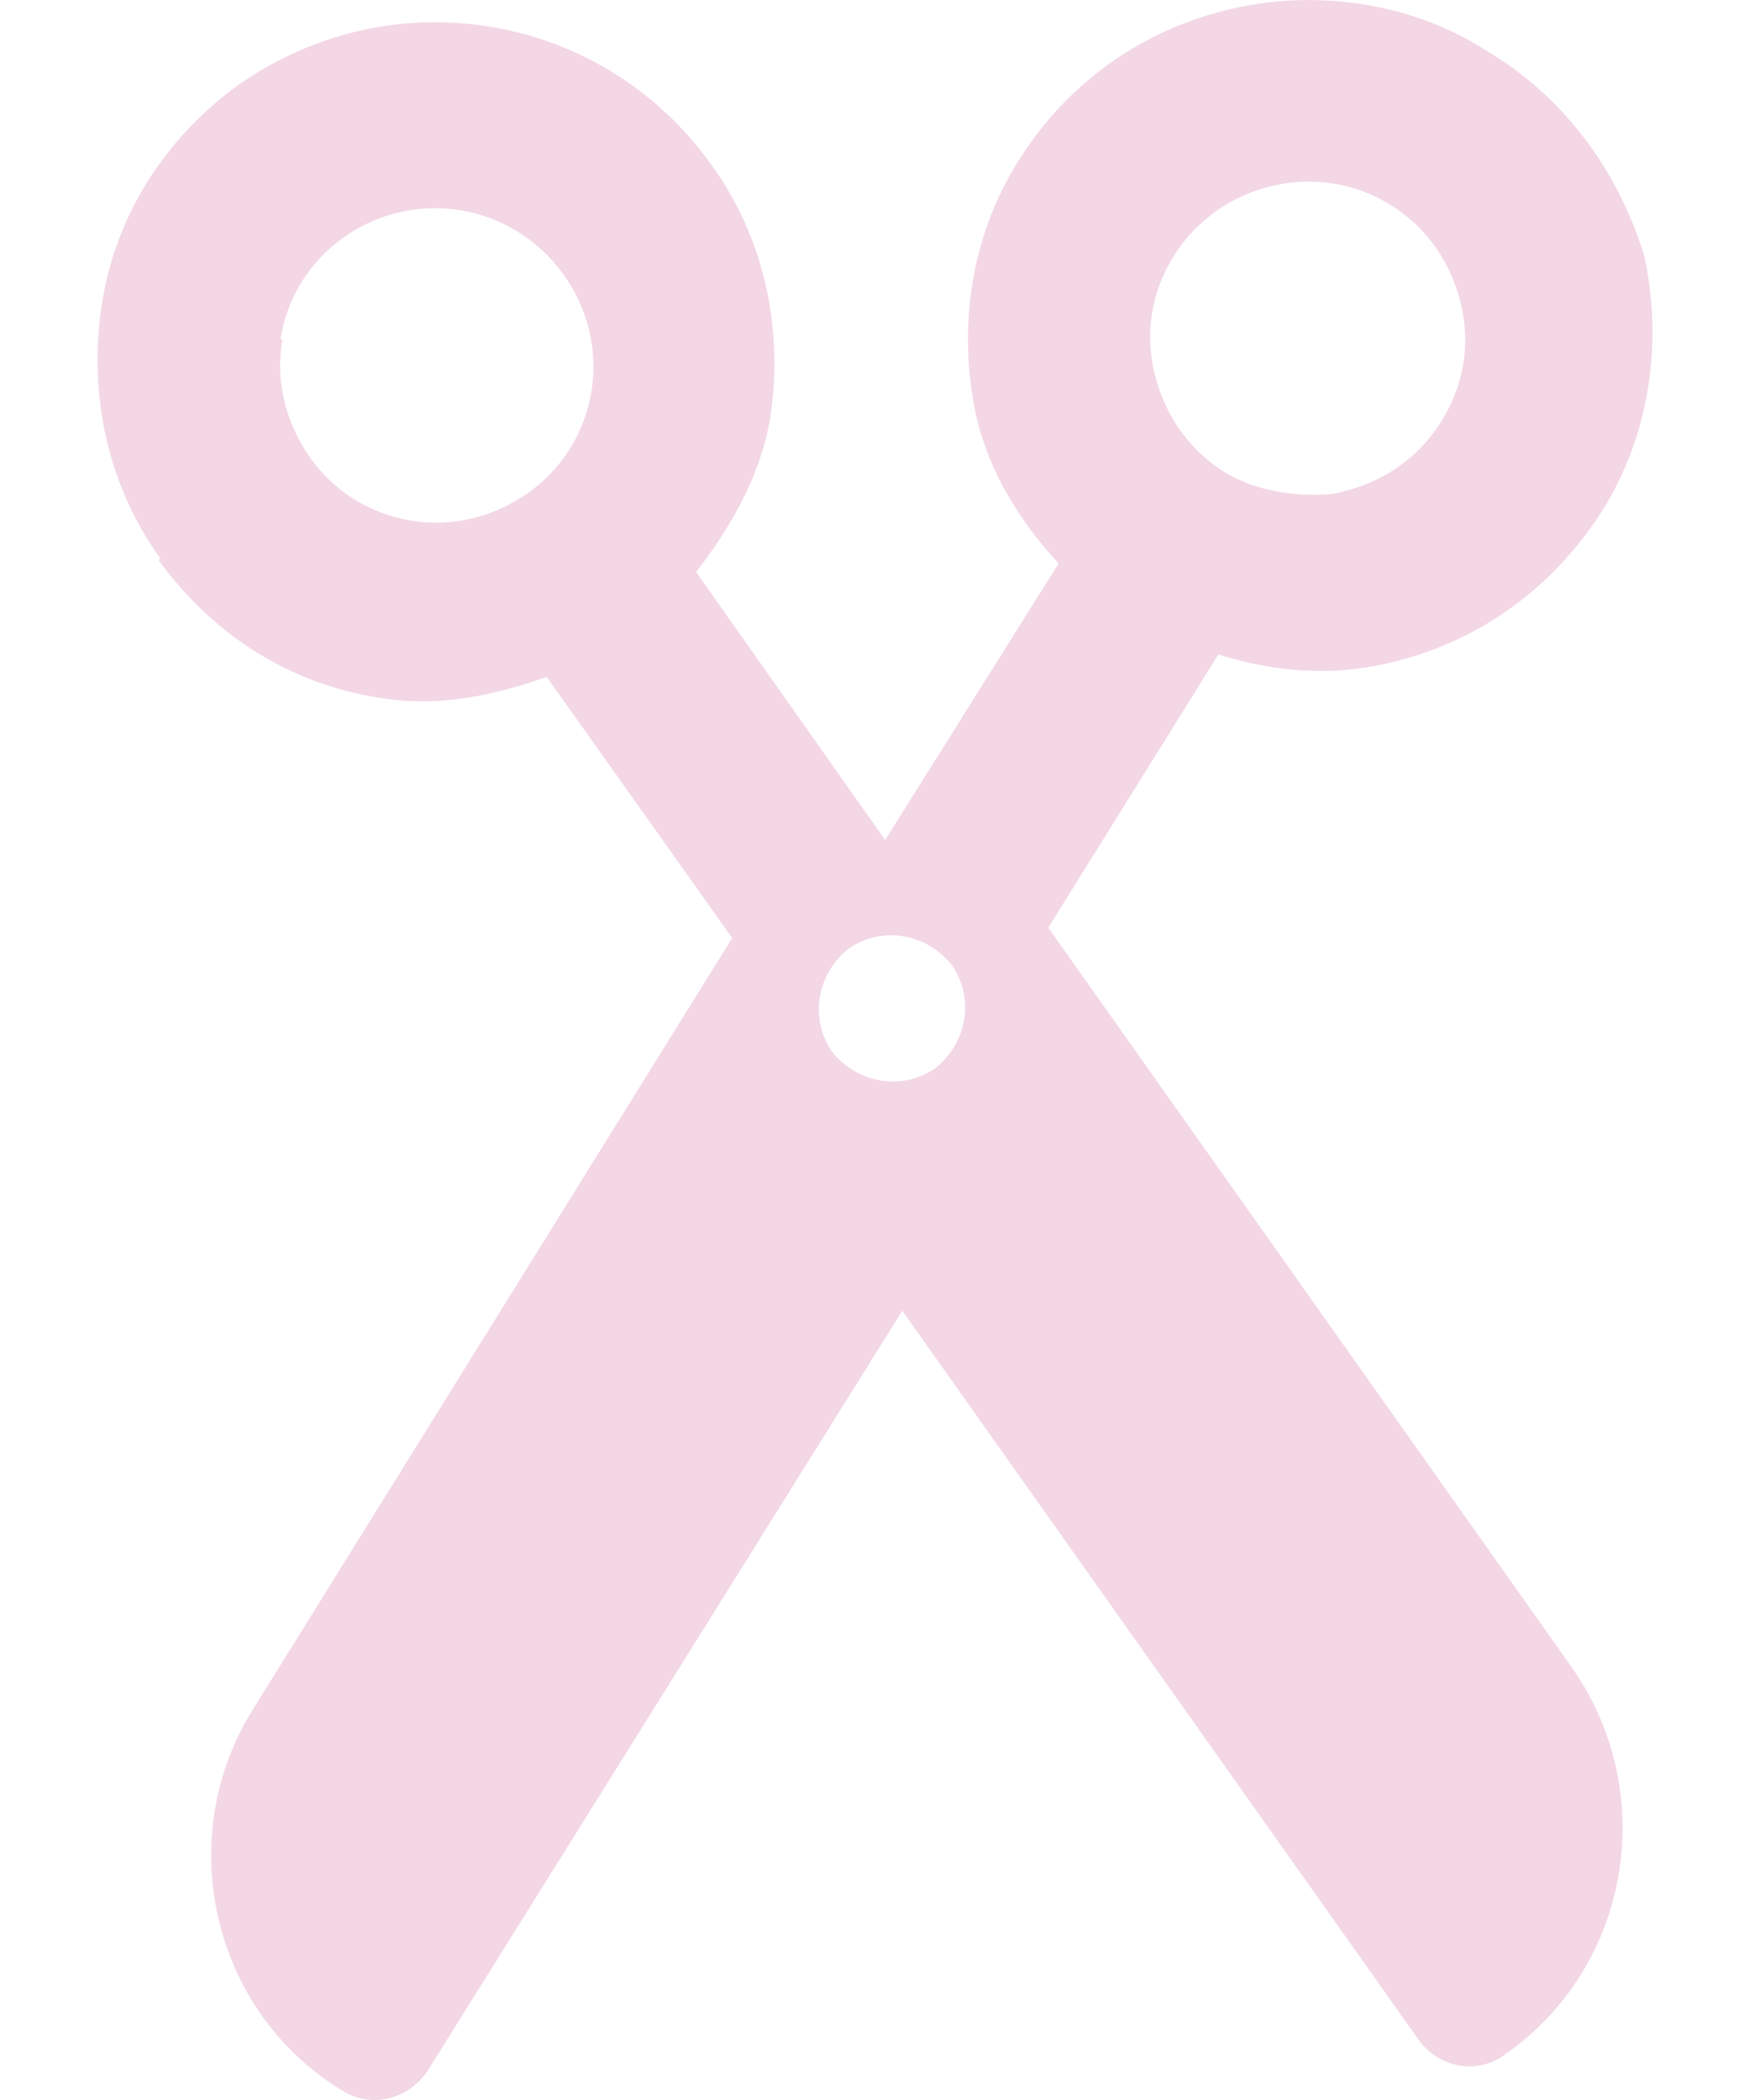 <svg width="10" height="12" viewBox="0 0 10 12" fill="none" xmlns="http://www.w3.org/2000/svg">
<path d="M0.906 3.2C1.21 3.622 1.652 3.907 2.162 3.986C2.496 4.045 2.82 3.976 3.124 3.868L4.184 5.36L1.446 9.767C0.984 10.503 1.21 11.494 1.956 11.946C2.123 12.053 2.339 11.995 2.447 11.828L5.156 7.49L8.11 11.661C8.228 11.818 8.444 11.857 8.601 11.739C9.317 11.239 9.484 10.248 8.984 9.531L5.99 5.301L6.962 3.74C7.276 3.838 7.6 3.868 7.934 3.789C8.444 3.672 8.866 3.367 9.151 2.926C9.425 2.494 9.504 1.964 9.396 1.463C9.249 0.982 8.944 0.56 8.503 0.295C8.169 0.079 7.786 -0.009 7.423 0.001C6.795 0.02 6.186 0.334 5.823 0.914C5.548 1.345 5.47 1.875 5.578 2.376C5.656 2.71 5.833 2.984 6.049 3.22L5.058 4.8L3.978 3.269C4.174 3.014 4.341 2.729 4.4 2.396C4.479 1.885 4.371 1.365 4.066 0.943C3.674 0.393 3.055 0.109 2.427 0.128C2.064 0.138 1.691 0.256 1.367 0.482C0.945 0.786 0.661 1.228 0.582 1.738C0.504 2.248 0.612 2.769 0.916 3.191L0.906 3.2ZM6.707 1.463C6.972 1.041 7.531 0.914 7.943 1.169C8.149 1.296 8.287 1.493 8.346 1.728C8.405 1.964 8.365 2.199 8.238 2.405C8.11 2.612 7.914 2.749 7.678 2.808C7.619 2.827 7.561 2.827 7.502 2.827C7.325 2.827 7.148 2.788 7.001 2.7C6.795 2.572 6.658 2.376 6.599 2.14C6.54 1.905 6.579 1.669 6.707 1.463ZM4.852 5.419C5.038 5.291 5.293 5.33 5.441 5.517C5.568 5.703 5.529 5.958 5.342 6.106C5.156 6.233 4.901 6.194 4.753 6.008C4.626 5.821 4.665 5.566 4.852 5.419ZM1.603 1.934C1.642 1.699 1.77 1.493 1.966 1.355C2.368 1.071 2.928 1.159 3.222 1.571C3.36 1.767 3.419 2.003 3.379 2.239C3.34 2.474 3.212 2.68 3.016 2.818C2.82 2.955 2.584 3.014 2.349 2.975C2.113 2.935 1.907 2.808 1.77 2.612C1.632 2.415 1.573 2.18 1.613 1.944L1.603 1.934Z" fill="#F3D7E5"/>
</svg>
